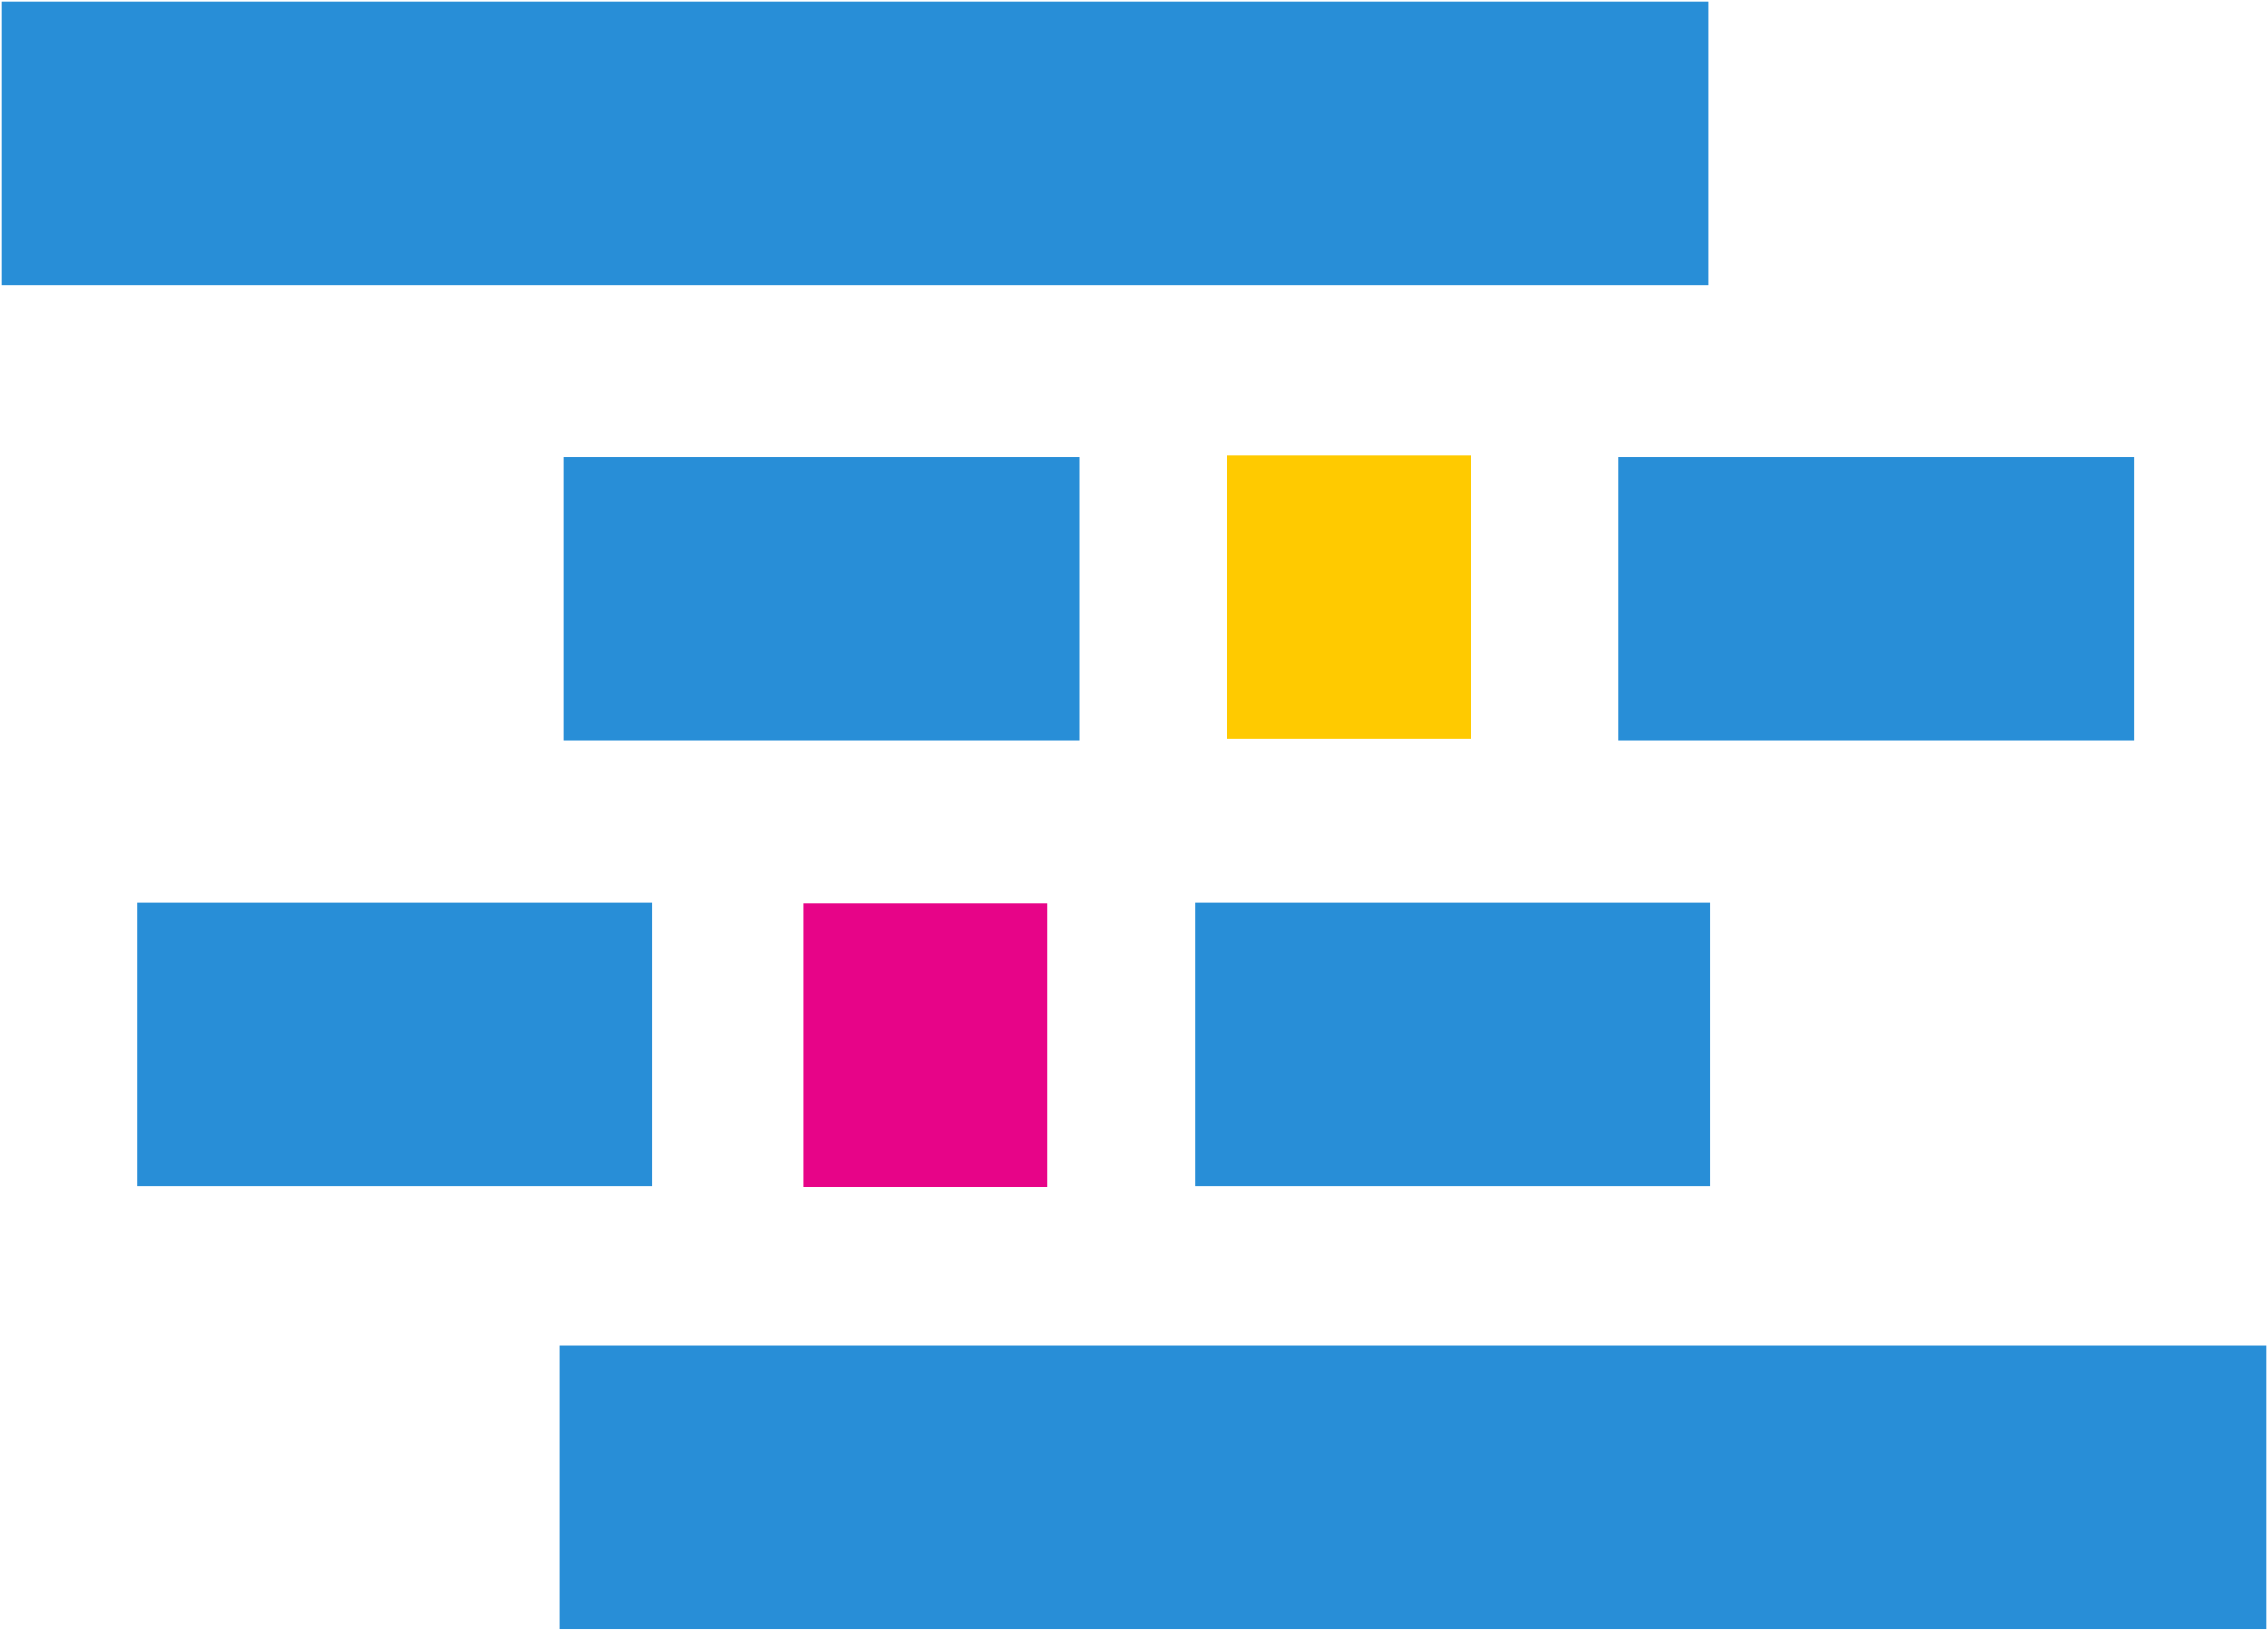 <?xml version="1.0" encoding="UTF-8"?>
<svg width="744px" height="535px" viewBox="0 0 744 535" version="1.1" xmlns="http://www.w3.org/2000/svg" xmlns:xlink="http://www.w3.org/1999/xlink">
    <title>elixirext</title>
    <g id="guinsoolab-elixir" stroke="none" stroke-width="1" fill="none" fill-rule="evenodd">
        <g id="elixirext" transform="translate(372, 267.5) rotate(90) translate(-372, -267.5) translate(105, -104)" fill-rule="nonzero">
            <rect id="Rectangle" fill="#288ED7" x="149.5" y="43.5" width="93" height="169"></rect>
            <rect id="Rectangle" fill="#288ED7" x="149.5" y="389.5" width="93" height="169"></rect>
            <rect id="Rectangle" fill="#FFCA00" x="149" y="261" width="93" height="80"></rect>
            <rect id="Rectangle" fill="#288ED7" x="-1.13686838e-13" y="183" width="93" height="560"></rect>
            <rect id="Rectangle" fill="#288ED7" x="295.5" y="529.5" width="93" height="169"></rect>
            <rect id="Rectangle" fill="#288ED7" x="295.5" y="182.5" width="93" height="169"></rect>
            <rect id="Rectangle" fill="#E70488" x="296" y="400" width="93" height="80"></rect>
            <rect id="Rectangle" fill="#288ED7" x="441" y="3.39839487e-15" width="93" height="560"></rect>
        </g>
    </g>
</svg>